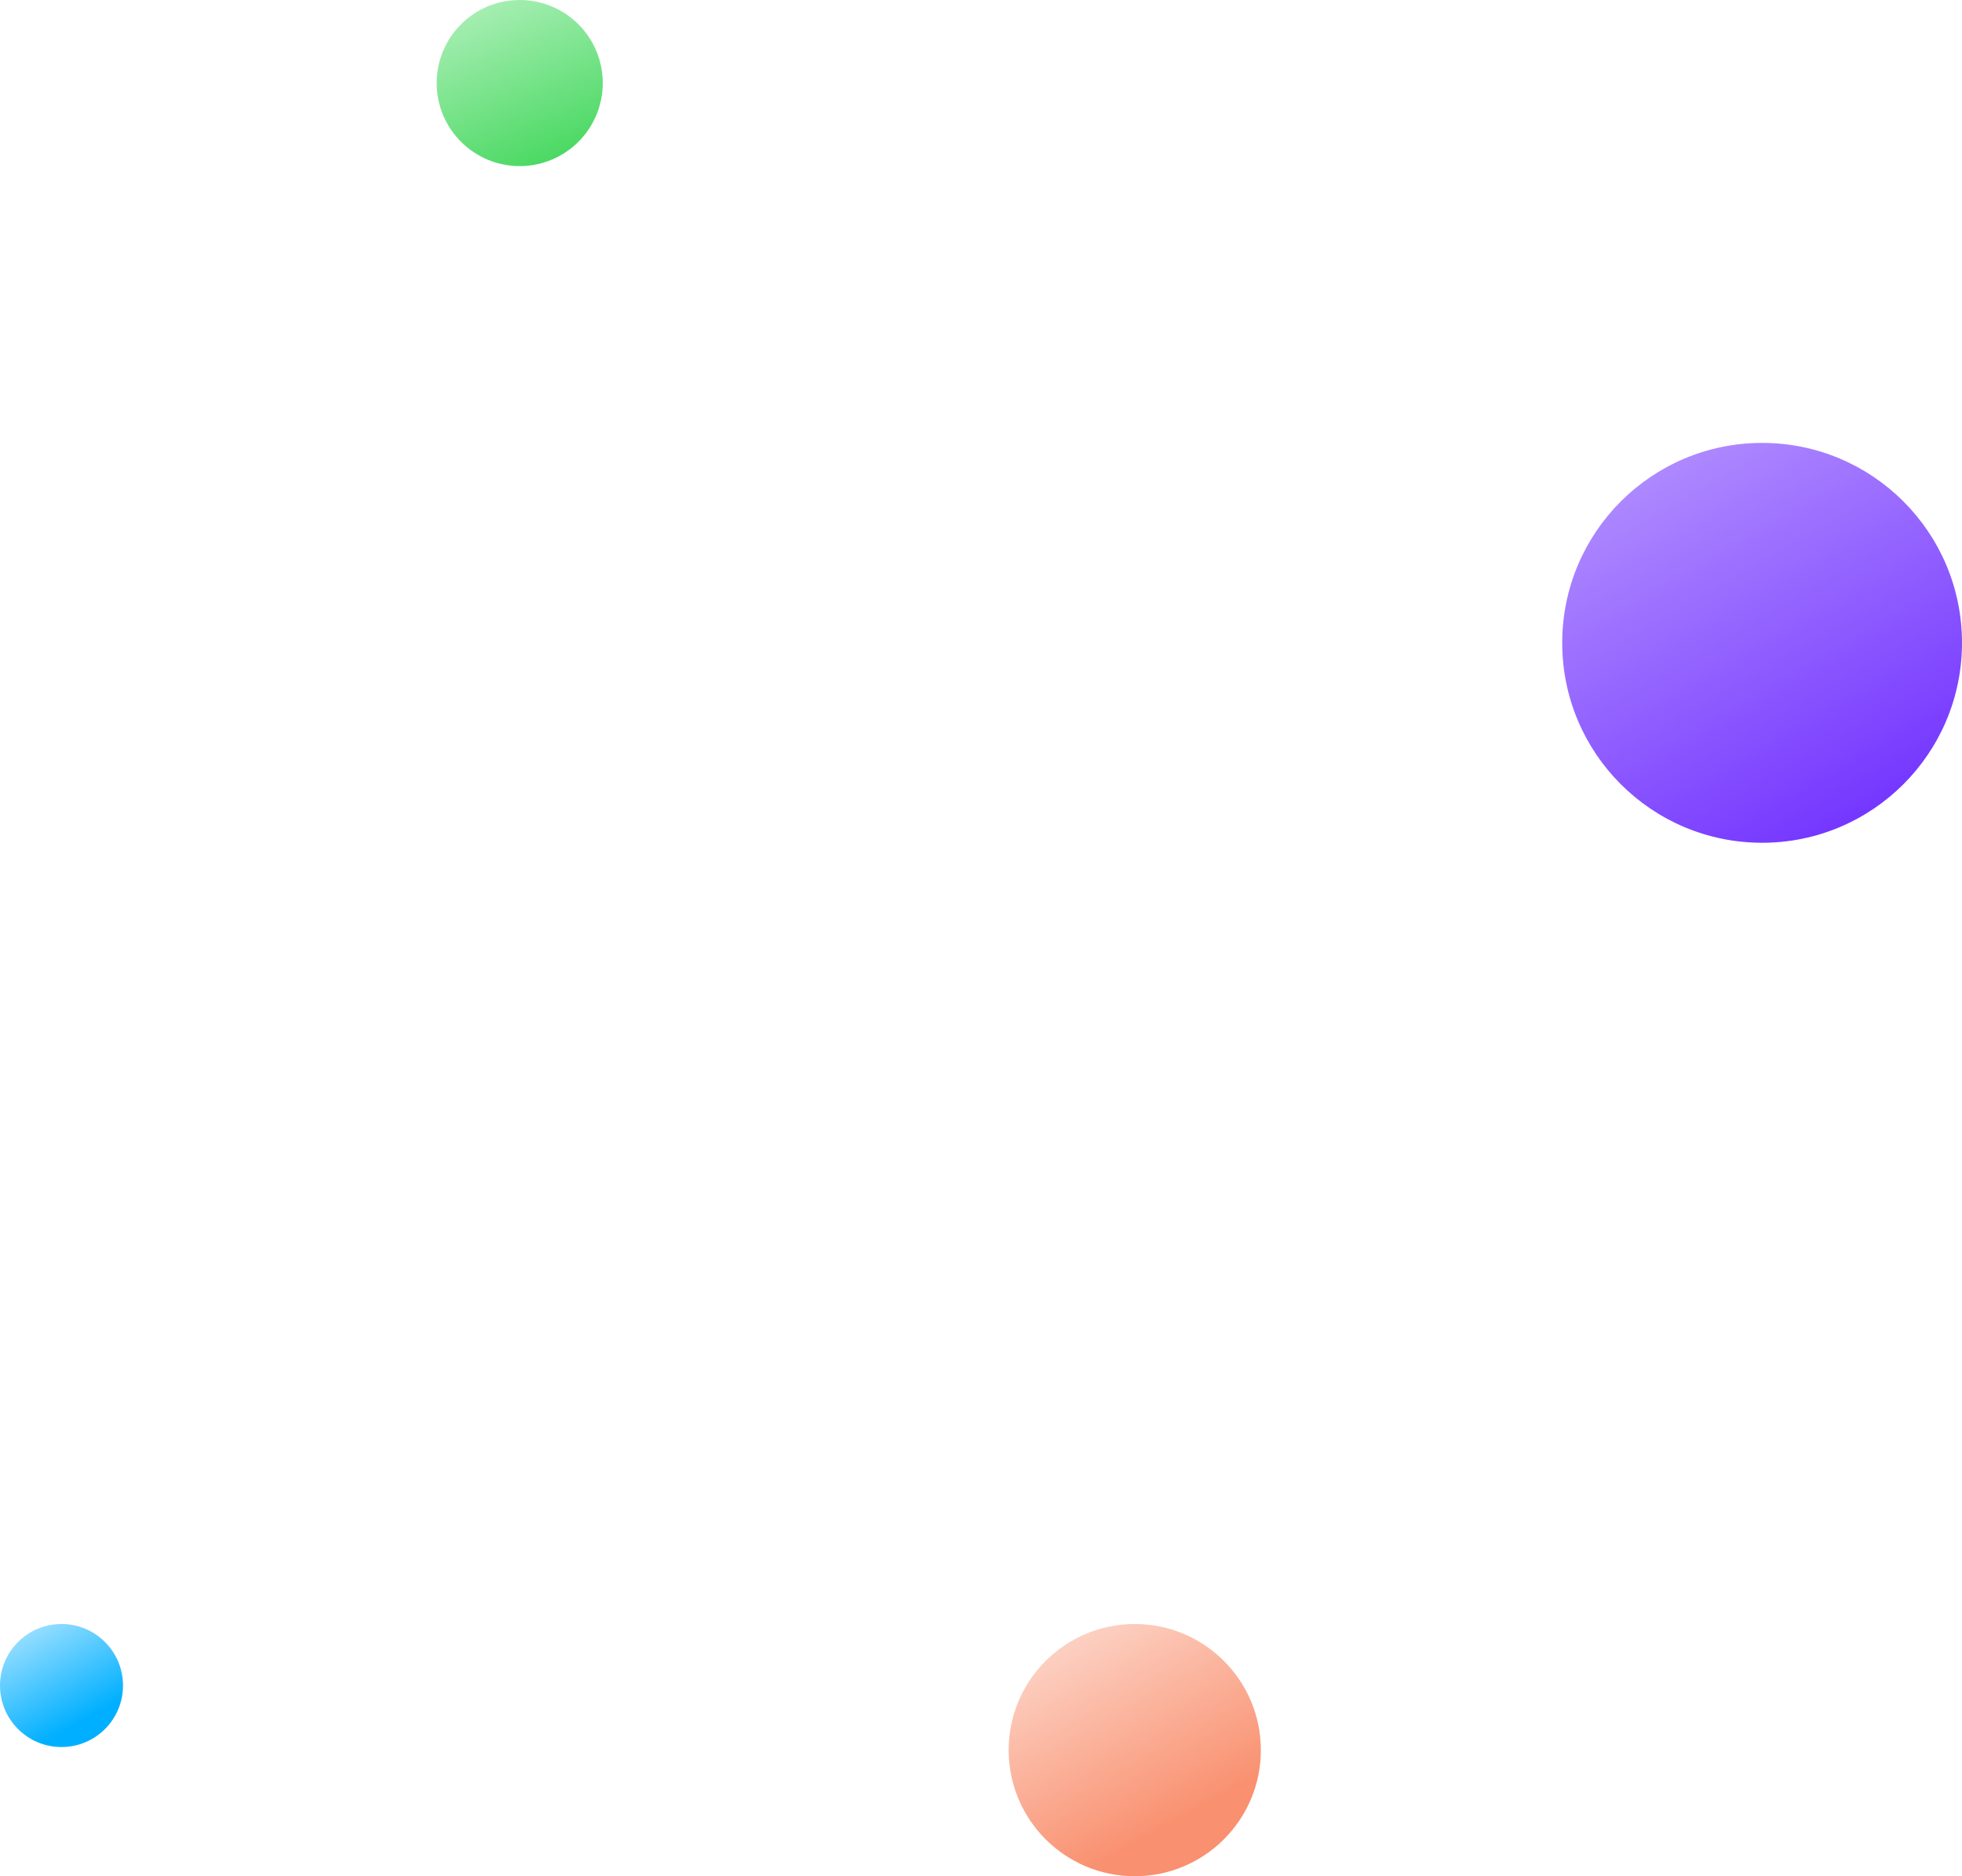 <?xml version="1.0" encoding="UTF-8"?>
<svg width="319px" height="305px" viewBox="0 0 319 305" version="1.1" xmlns="http://www.w3.org/2000/svg" xmlns:xlink="http://www.w3.org/1999/xlink">
    <!-- Generator: sketchtool 53.2 (72643) - https://sketchapp.com -->
    <title>EB5762D8-68F5-475E-8680-1B04AF54F870</title>
    <desc>Created with sketchtool.</desc>
    <defs>
        <linearGradient x1="73.626%" y1="93.522%" x2="-11.252%" y2="-54.098%" id="linearGradient-1">
            <stop stop-color="#7537FF" offset="0%"></stop>
            <stop stop-color="#D5C2FF" offset="100%"></stop>
        </linearGradient>
        <filter x="0.0%" y="0.0%" width="100.0%" height="100.0%" filterUnits="objectBoundingBox" id="filter-2">
            <feGaussianBlur stdDeviation="0" in="SourceGraphic"></feGaussianBlur>
        </filter>
        <linearGradient x1="73.626%" y1="93.522%" x2="0%" y2="-75.001%" id="linearGradient-3">
            <stop stop-color="#4CD964" offset="0%"></stop>
            <stop stop-color="#F0FFF3" offset="100%"></stop>
        </linearGradient>
        <filter x="0.0%" y="0.0%" width="100.0%" height="100.0%" filterUnits="objectBoundingBox" id="filter-4">
            <feGaussianBlur stdDeviation="0" in="SourceGraphic"></feGaussianBlur>
        </filter>
        <linearGradient x1="0%" y1="-50.013%" x2="70.73%" y2="77.1%" id="linearGradient-5">
            <stop stop-color="#FFFFFF" offset="0%"></stop>
            <stop stop-color="#F9906F" offset="100%"></stop>
        </linearGradient>
        <filter x="0.0%" y="0.0%" width="100.0%" height="100.0%" filterUnits="objectBoundingBox" id="filter-6">
            <feGaussianBlur stdDeviation="0" in="SourceGraphic"></feGaussianBlur>
        </filter>
        <linearGradient x1="0%" y1="-50.013%" x2="70.73%" y2="77.1%" id="linearGradient-7">
            <stop stop-color="#FFFFFF" offset="0%"></stop>
            <stop stop-color="#00AFFF" offset="100%"></stop>
        </linearGradient>
        <filter x="0.0%" y="0.0%" width="100.0%" height="100.0%" filterUnits="objectBoundingBox" id="filter-8">
            <feGaussianBlur stdDeviation="0" in="SourceGraphic"></feGaussianBlur>
        </filter>
    </defs>
    <g id="Page-1" stroke="none" stroke-width="1" fill="none" fill-rule="evenodd">
        <g id="About-Us/Woffu" transform="translate(-935, -2999)">
            <g id="Group-11" transform="translate(935, 2999)">
                <circle id="Oval-4-Copy-3" fill="url(#linearGradient-1)" filter="url(#filter-2)" cx="286.5" cy="104.5" r="32.5"></circle>
                <circle id="Oval-4-Copy-4" fill="url(#linearGradient-3)" filter="url(#filter-4)" cx="84.5" cy="13.5" r="13.5"></circle>
                <circle id="Oval-4-Copy-5" fill="url(#linearGradient-5)" filter="url(#filter-6)" cx="184.5" cy="284.5" r="20.5"></circle>
                <circle id="Oval-4-Copy-5" fill="url(#linearGradient-7)" filter="url(#filter-8)" cx="10" cy="274" r="10"></circle>
            </g>
        </g>
    </g>
</svg>